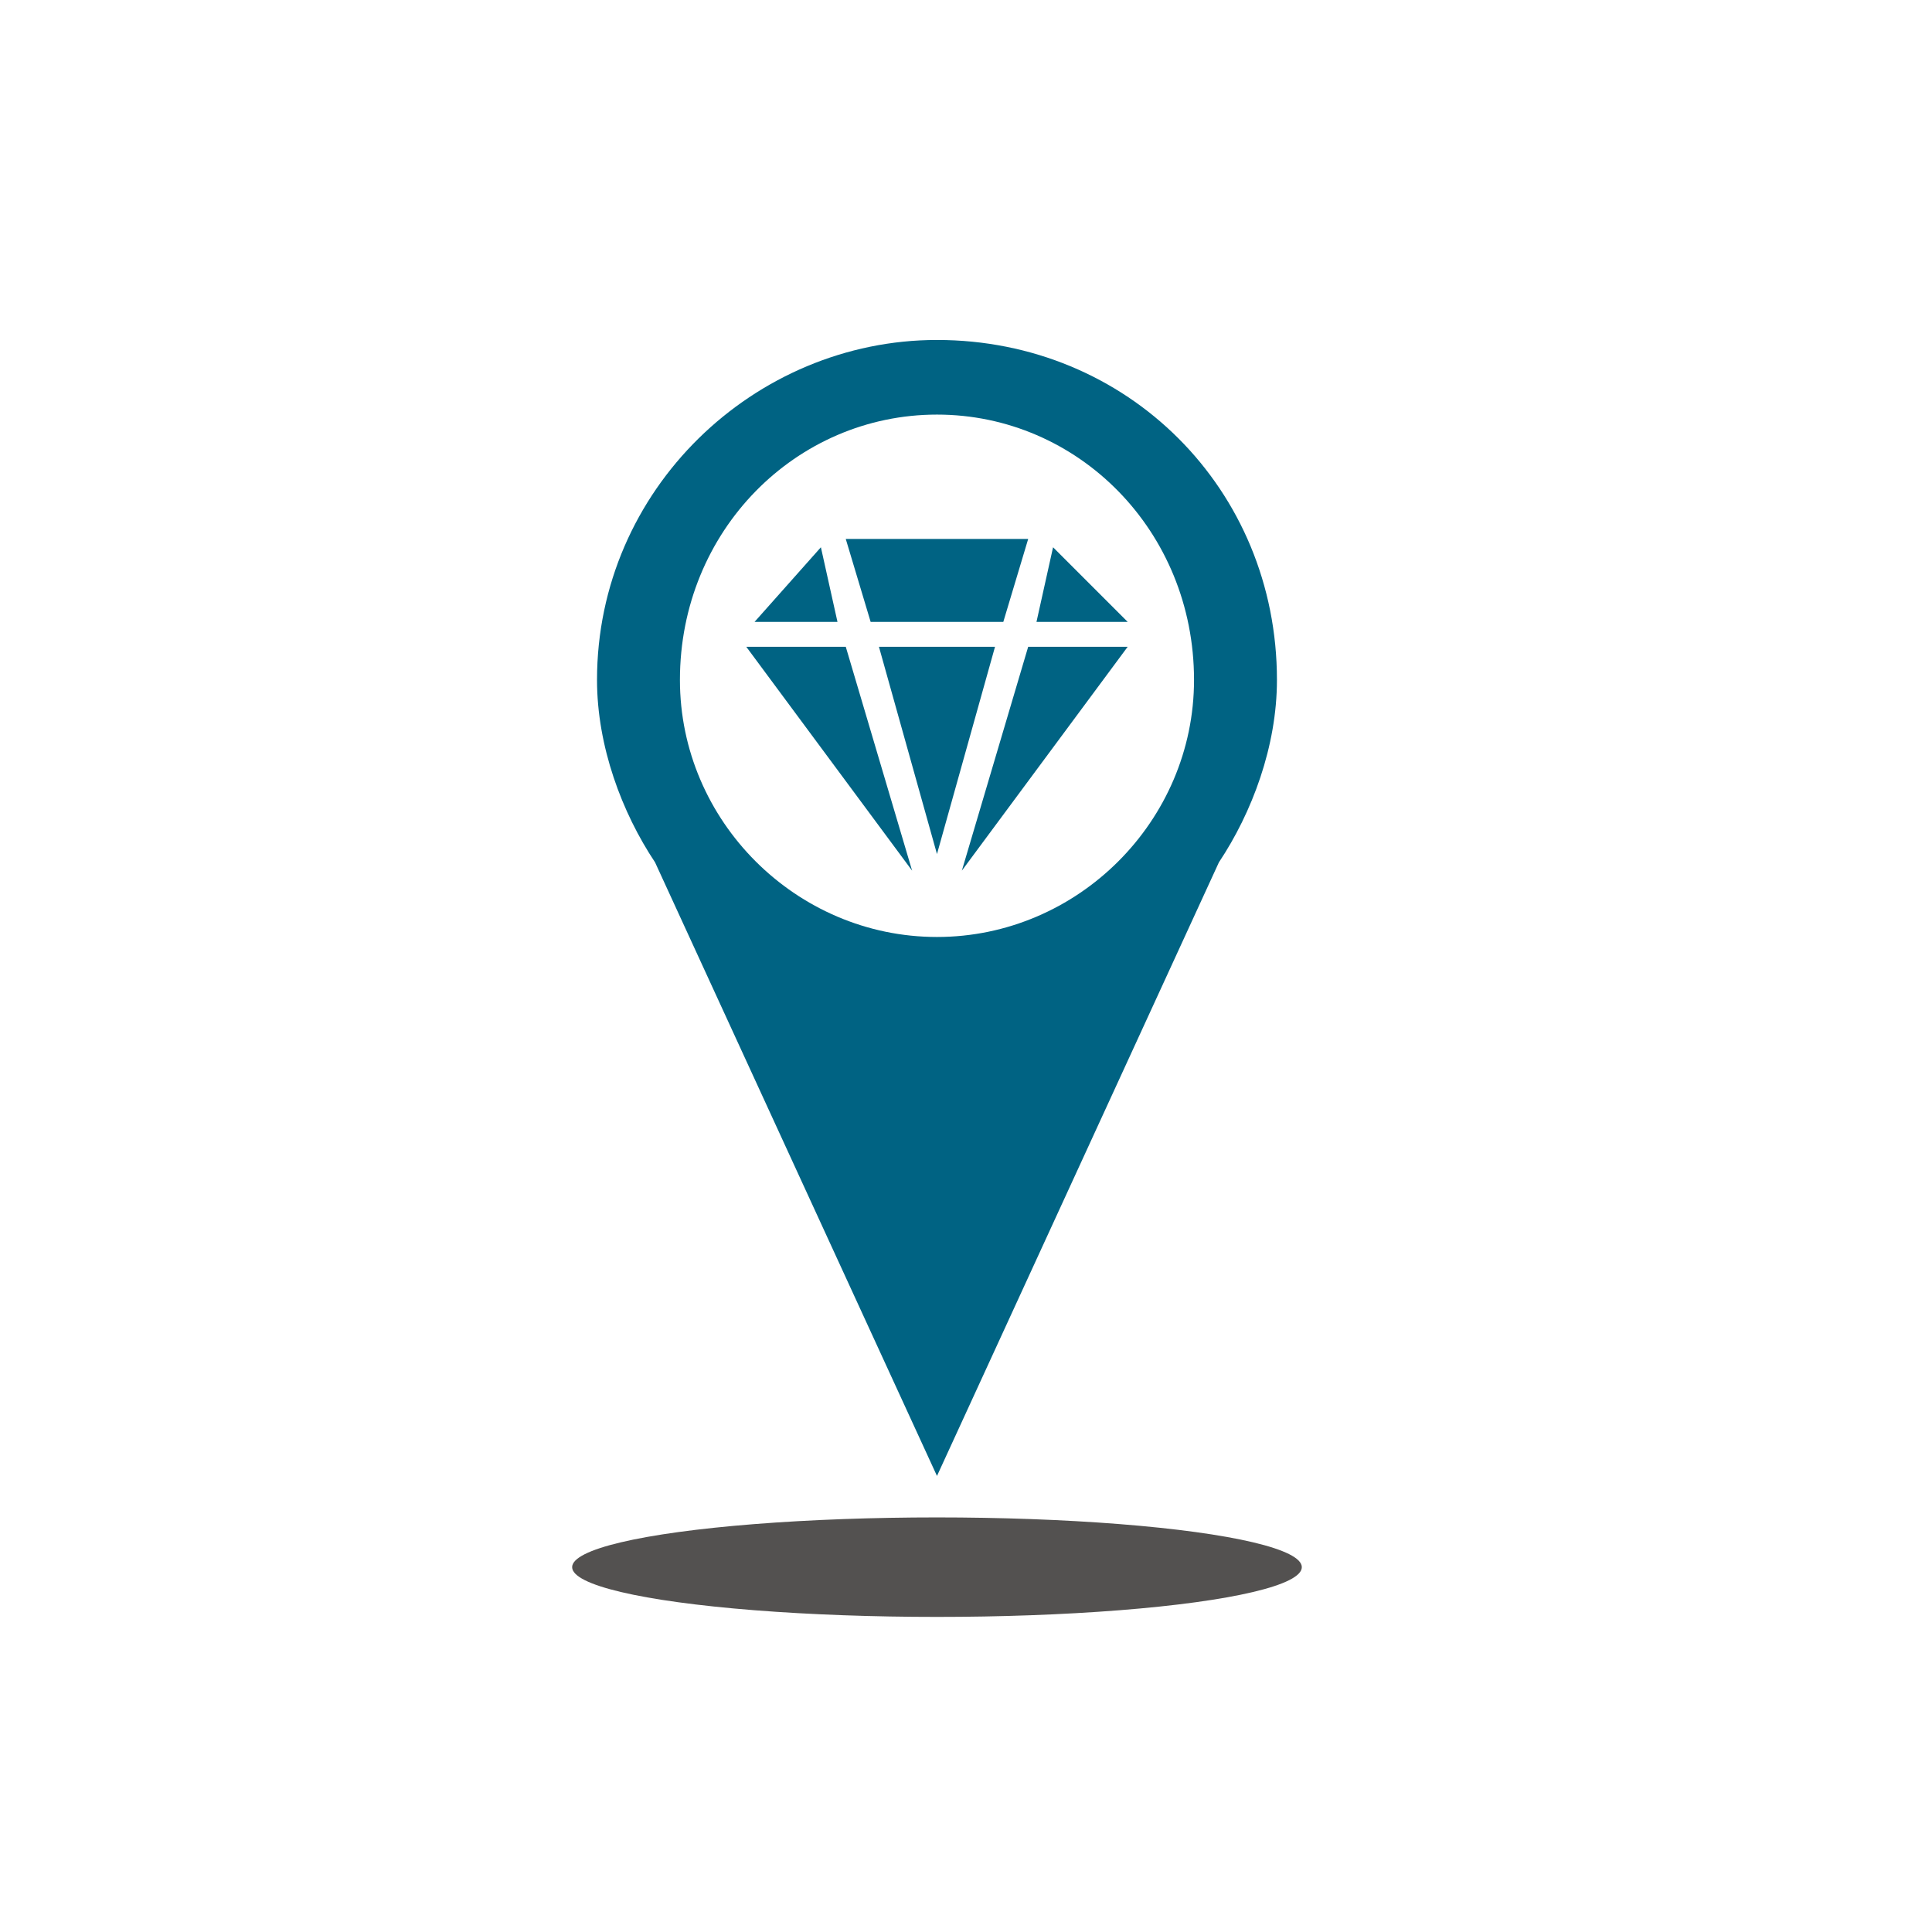 <?xml version="1.0" encoding="UTF-8"?>
<!DOCTYPE svg PUBLIC "-//W3C//DTD SVG 1.1//EN" "http://www.w3.org/Graphics/SVG/1.1/DTD/svg11.dtd">
<!-- Creator: CorelDRAW X8 -->
<svg xmlns="http://www.w3.org/2000/svg" xml:space="preserve" width="500px" height="500px" version="1.1" style="shape-rendering:geometricPrecision; text-rendering:geometricPrecision; image-rendering:optimizeQuality; fill-rule:evenodd; clip-rule:evenodd"
viewBox="0 0 233 233"
 xmlns:xlink="http://www.w3.org/1999/xlink">
 <defs>
  <style type="text/css">
   <![CDATA[
    .fil0 {fill:none}
    .fil1 {fill:#006383}
    .fil2 {fill:#535150}
   ]]>
  </style>
 </defs>
 <g id="Layer_x0020_1">
  <rect class="fil0" width="233" height="233"/>
  <g id="_2205969752720">
   <path class="fil1" d="M113 41c23,0 41,18 41,41 0,8 -3,16 -7,22l0 0 -17 37 -17 37 -17 -37 -17 -37 0 0c-4,-6 -7,-14 -7,-22 0,-23 19,-41 41,-41zm0 9c17,0 31,14 31,32 0,17 -14,31 -31,31 -17,0 -31,-14 -31,-31 0,-18 14,-32 31,-32z"/>
   <path class="fil1" d="M113 65l-11 0 3 10 8 0 8 0 3 -10 -11 0zm14 1l9 9 -11 0 2 -9zm9 12l-20 27 8 -27 12 0zm-23 0l7 0 -7 25 -7 -25 7 0zm-14 -12l-8 9 10 0 -2 -9zm-9 12l20 27 -8 -27 -12 0z"/>
   <ellipse class="fil2" cx="113" cy="189" rx="44" ry="6"/>
  </g>
 </g>
</svg>
